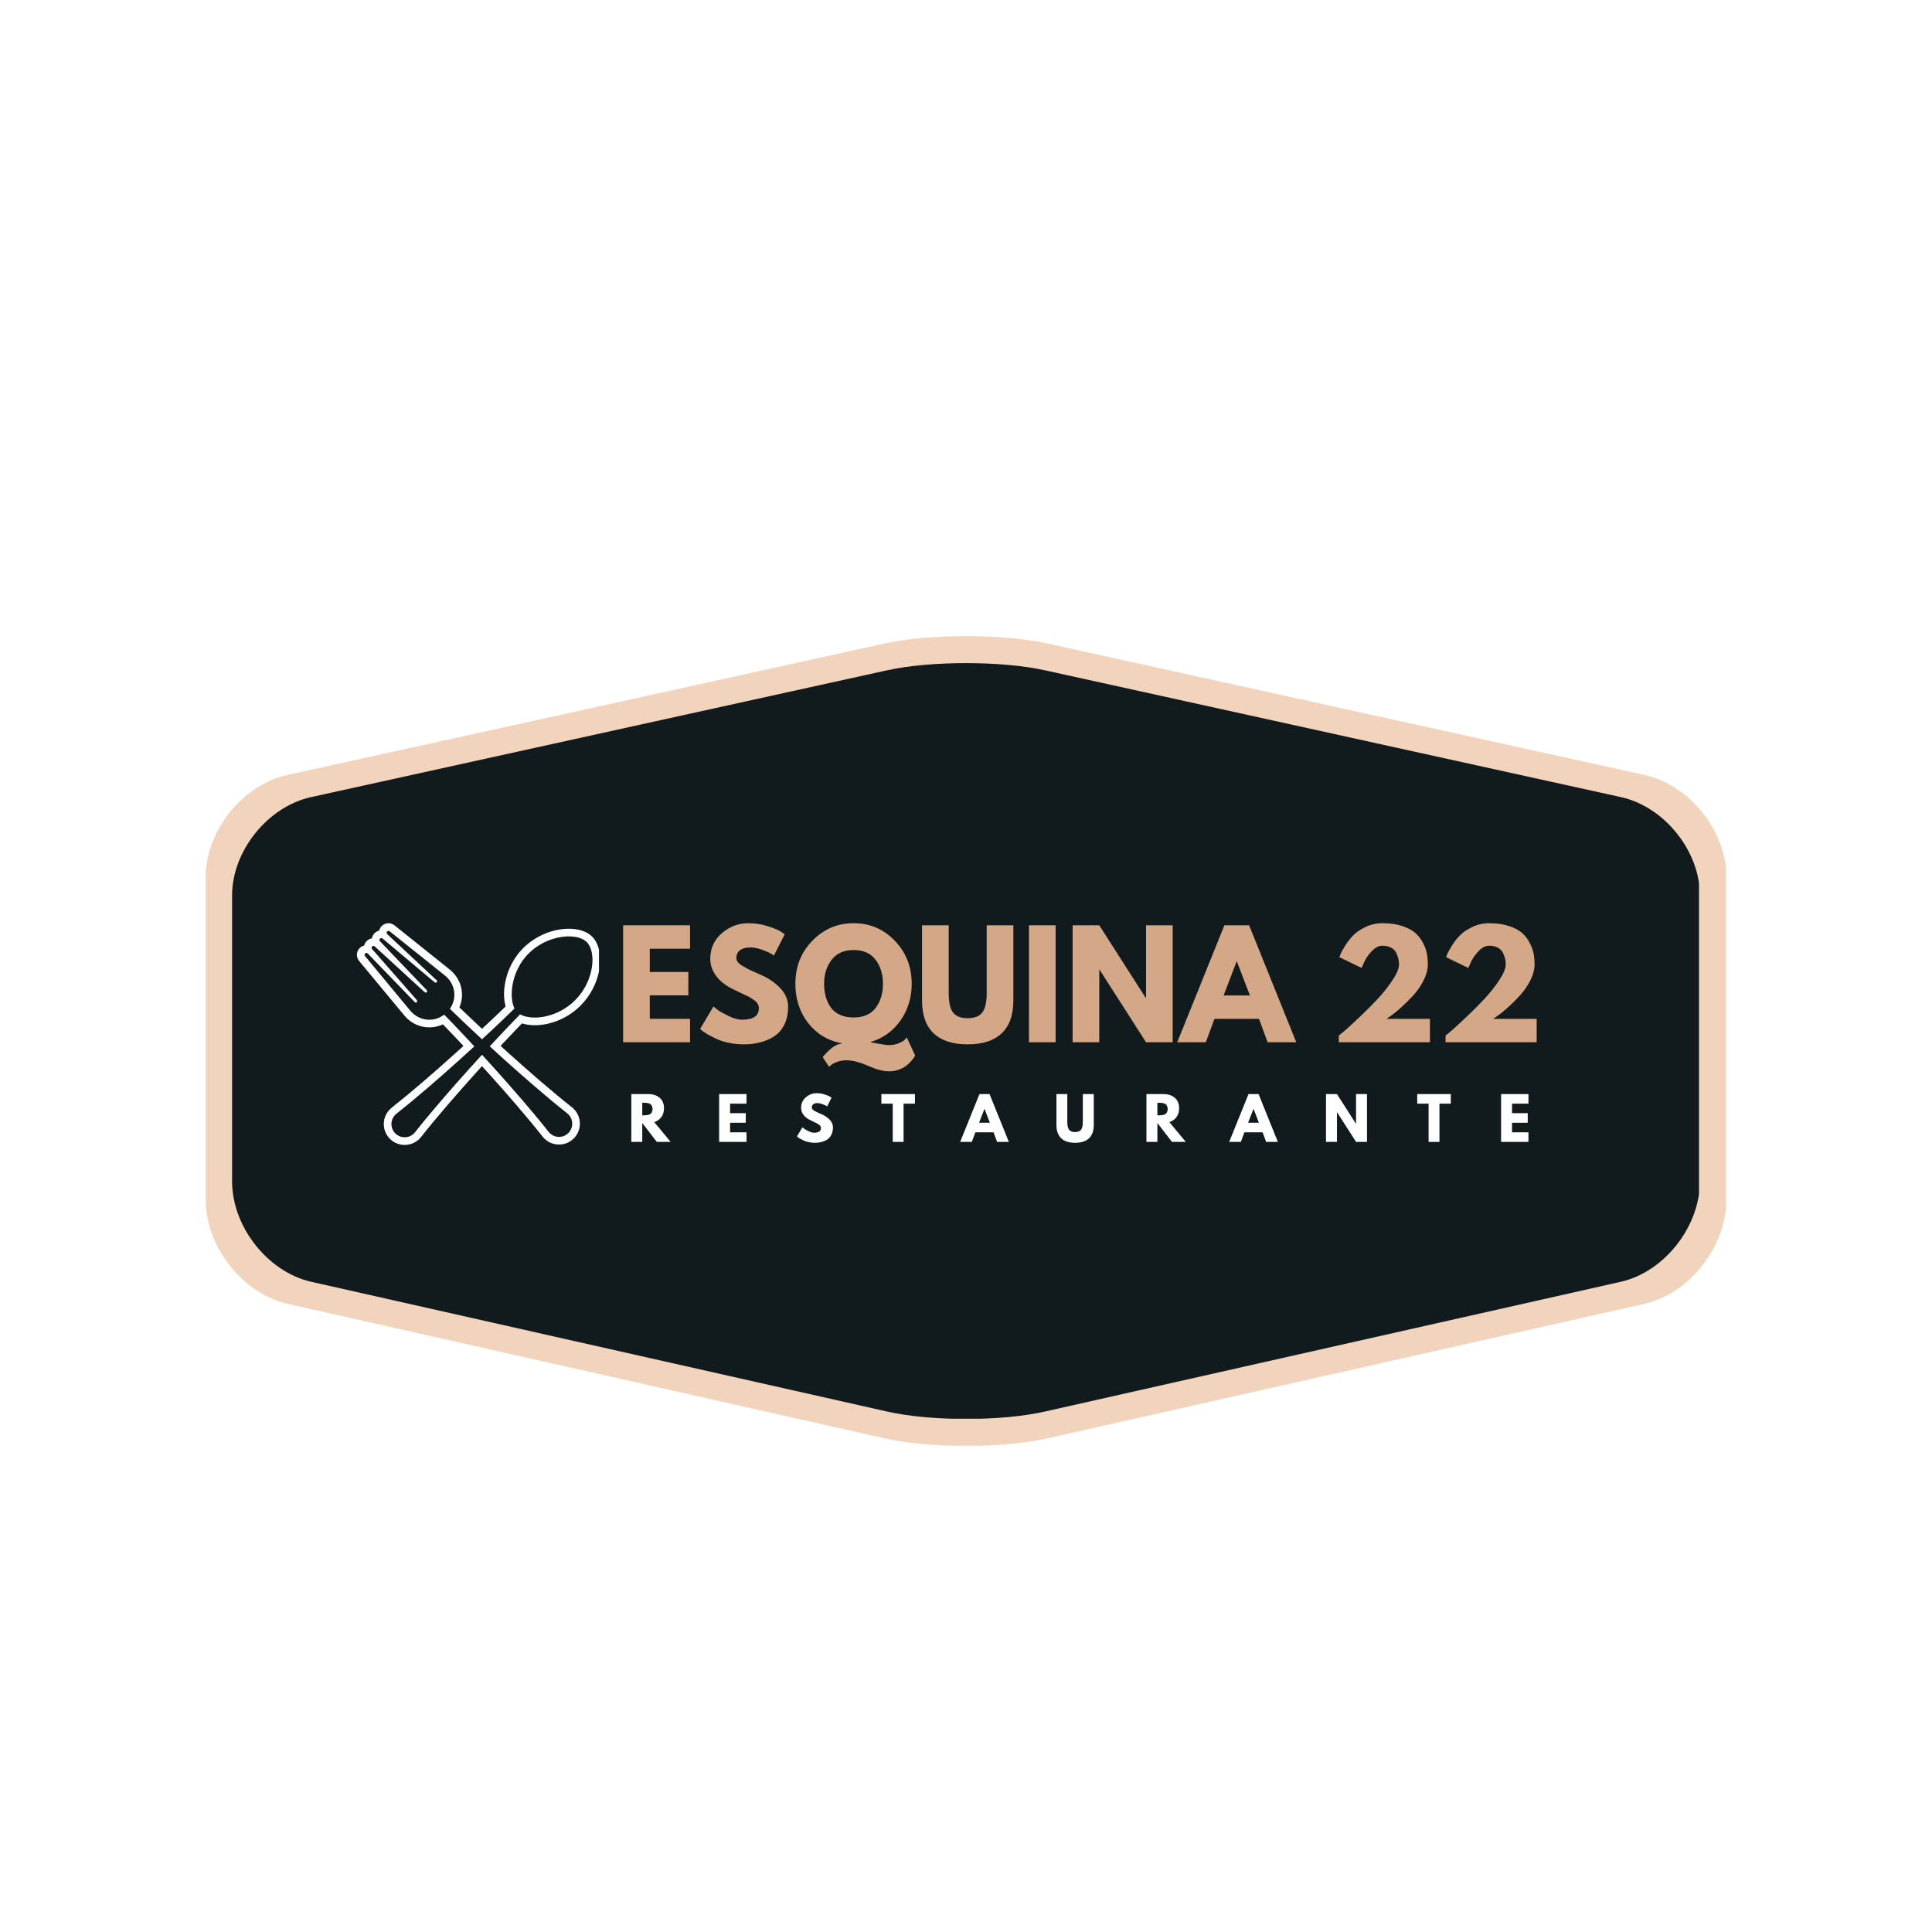 <svg xmlns="http://www.w3.org/2000/svg" xmlns:xlink="http://www.w3.org/1999/xlink" width="500" zoomAndPan="magnify" viewBox="0 0 375 375" height="500" preserveAspectRatio="xMidYMid meet" version="1.2"><defs><clipPath id="b9b9013a6d"><path d="M 39.922 123 L 335 123 L 335 281 L 39.922 281 Z M 39.922 123 "/></clipPath><clipPath id="1a423f7e45"><path d="M 319.203 150.414 L 203.375 124.918 C 194.656 122.992 180.344 122.992 171.625 124.918 L 55.797 150.414 C 47.078 152.34 39.922 161.238 39.922 170.199 L 39.922 232.859 C 39.922 242 47.078 251.082 55.797 253.066 L 171.625 279.164 C 180.344 281.152 194.656 281.152 203.375 279.164 L 319.203 253.066 C 327.922 251.082 335.078 242 335.078 232.859 L 335.078 170.199 C 335.078 161.238 327.922 152.34 319.203 150.414 Z M 319.203 150.414 "/></clipPath><clipPath id="d552986c73"><path d="M 45.047 128.711 L 330 128.711 L 330 275.941 L 45.047 275.941 Z M 45.047 128.711 "/></clipPath><clipPath id="9a0c81eb18"><path d="M 314.625 154.719 L 202.824 130.105 C 194.406 128.246 180.594 128.246 172.176 130.105 L 60.375 154.719 C 51.957 156.574 45.047 165.168 45.047 173.816 L 45.047 229.281 C 45.047 238.102 51.957 246.867 60.375 248.785 L 172.176 273.977 C 180.594 275.895 194.406 275.895 202.824 273.977 L 314.625 248.785 C 323.043 246.867 329.953 238.102 329.953 229.281 L 329.953 173.816 C 329.953 165.168 323.043 156.574 314.625 154.719 Z M 314.625 154.719 "/></clipPath><clipPath id="a772ccd260"><path d="M 69 179 L 116.266 179 L 116.266 223 L 69 223 Z M 69 179 "/></clipPath></defs><g id="ce6a806a5f"><rect x="0" width="375" y="0" height="375" style="fill:#ffffff;fill-opacity:1;stroke:none;"/><rect x="0" width="375" y="0" height="375" style="fill:#ffffff;fill-opacity:1;stroke:none;"/><g clip-rule="nonzero" clip-path="url(#b9b9013a6d)"><g clip-rule="nonzero" clip-path="url(#1a423f7e45)"><path style=" stroke:none;fill-rule:nonzero;fill:#f2d4bc;fill-opacity:1;" d="M 39.922 123.473 L 335 123.473 L 335 280.609 L 39.922 280.609 Z M 39.922 123.473 "/></g></g><g clip-rule="nonzero" clip-path="url(#d552986c73)"><g clip-rule="nonzero" clip-path="url(#9a0c81eb18)"><path style=" stroke:none;fill-rule:nonzero;fill:#111b1e;fill-opacity:1;" d="M 45.047 128.711 L 329.773 128.711 L 329.773 275.371 L 45.047 275.371 Z M 45.047 128.711 "/></g></g><g style="fill:#d4a886;fill-opacity:1;"><g transform="translate(119.295, 202.302)"><path style="stroke:none" d="M 14.641 -22.703 L 14.641 -18.156 L 6.828 -18.156 L 6.828 -13.641 L 14.312 -13.641 L 14.312 -9.109 L 6.828 -9.109 L 6.828 -4.547 L 14.641 -4.547 L 14.641 0 L 1.656 0 L 1.656 -22.703 Z M 14.641 -22.703 "/></g></g><g style="fill:#d4a886;fill-opacity:1;"><g transform="translate(135.253, 202.302)"><path style="stroke:none" d="M 10.016 -23.109 C 11.242 -23.109 12.441 -22.93 13.609 -22.578 C 14.785 -22.223 15.66 -21.867 16.234 -21.516 L 17.062 -20.969 L 14.969 -16.844 C 14.801 -16.945 14.57 -17.086 14.281 -17.266 C 13.988 -17.441 13.438 -17.676 12.625 -17.969 C 11.82 -18.258 11.07 -18.406 10.375 -18.406 C 9.508 -18.406 8.844 -18.223 8.375 -17.859 C 7.906 -17.492 7.672 -17 7.672 -16.375 C 7.672 -16.062 7.781 -15.77 8 -15.5 C 8.227 -15.238 8.609 -14.957 9.141 -14.656 C 9.672 -14.352 10.133 -14.109 10.531 -13.922 C 10.938 -13.734 11.562 -13.457 12.406 -13.094 C 13.875 -12.469 15.125 -11.617 16.156 -10.547 C 17.195 -9.473 17.719 -8.258 17.719 -6.906 C 17.719 -5.602 17.484 -4.461 17.016 -3.484 C 16.547 -2.516 15.906 -1.754 15.094 -1.203 C 14.281 -0.66 13.375 -0.258 12.375 0 C 11.383 0.27 10.312 0.406 9.156 0.406 C 8.164 0.406 7.191 0.305 6.234 0.109 C 5.285 -0.086 4.488 -0.336 3.844 -0.641 C 3.207 -0.941 2.629 -1.238 2.109 -1.531 C 1.598 -1.832 1.223 -2.082 0.984 -2.281 L 0.641 -2.594 L 3.219 -6.938 C 3.438 -6.75 3.738 -6.516 4.125 -6.234 C 4.508 -5.953 5.191 -5.57 6.172 -5.094 C 7.16 -4.613 8.031 -4.375 8.781 -4.375 C 10.957 -4.375 12.047 -5.117 12.047 -6.609 C 12.047 -6.922 11.969 -7.207 11.812 -7.469 C 11.656 -7.738 11.379 -8.004 10.984 -8.266 C 10.598 -8.535 10.254 -8.75 9.953 -8.906 C 9.648 -9.062 9.148 -9.297 8.453 -9.609 C 7.766 -9.93 7.258 -10.176 6.938 -10.344 C 5.562 -11.02 4.492 -11.867 3.734 -12.891 C 2.984 -13.91 2.609 -15.004 2.609 -16.172 C 2.609 -18.211 3.359 -19.879 4.859 -21.172 C 6.367 -22.461 8.086 -23.109 10.016 -23.109 Z M 10.016 -23.109 "/></g></g><g style="fill:#d4a886;fill-opacity:1;"><g transform="translate(153.741, 202.302)"><path style="stroke:none" d="M 7.188 4.766 L 5.938 2.891 C 6 2.816 6.07 2.723 6.156 2.609 C 6.25 2.504 6.441 2.301 6.734 2 C 7.035 1.695 7.32 1.43 7.594 1.203 C 7.863 0.973 8.18 0.766 8.547 0.578 C 8.922 0.391 9.266 0.297 9.578 0.297 L 9.578 0.188 C 6.898 -0.32 4.738 -1.641 3.094 -3.766 C 1.457 -5.898 0.641 -8.43 0.641 -11.359 C 0.641 -14.66 1.738 -17.441 3.938 -19.703 C 6.133 -21.973 8.801 -23.109 11.938 -23.109 C 15.094 -23.109 17.758 -21.973 19.938 -19.703 C 22.125 -17.441 23.219 -14.66 23.219 -11.359 C 23.219 -8.66 22.492 -6.285 21.047 -4.234 C 19.598 -2.18 17.691 -0.797 15.328 -0.078 L 15.328 0.031 C 15.43 0.031 15.914 0.113 16.781 0.281 C 17.645 0.457 18.332 0.547 18.844 0.547 C 19.539 0.547 20.172 0.422 20.734 0.172 C 21.305 -0.066 21.707 -0.305 21.938 -0.547 L 22.266 -0.938 L 23.891 2.562 C 23.848 2.656 23.785 2.77 23.703 2.906 C 23.617 3.039 23.43 3.281 23.141 3.625 C 22.848 3.977 22.52 4.289 22.156 4.562 C 21.801 4.844 21.328 5.094 20.734 5.312 C 20.141 5.531 19.504 5.641 18.828 5.641 C 17.703 5.641 16.332 5.281 14.719 4.562 C 13.102 3.852 11.707 3.5 10.531 3.5 C 9.895 3.5 9.297 3.602 8.734 3.812 C 8.172 4.02 7.773 4.234 7.547 4.453 Z M 6.219 -11.359 C 6.219 -10.484 6.316 -9.664 6.516 -8.906 C 6.723 -8.145 7.039 -7.453 7.469 -6.828 C 7.895 -6.203 8.488 -5.707 9.25 -5.344 C 10.02 -4.988 10.914 -4.812 11.938 -4.812 C 13.863 -4.812 15.297 -5.438 16.234 -6.688 C 17.172 -7.938 17.641 -9.492 17.641 -11.359 C 17.641 -13.211 17.16 -14.766 16.203 -16.016 C 15.254 -17.273 13.832 -17.906 11.938 -17.906 C 10.07 -17.906 8.648 -17.27 7.672 -16 C 6.703 -14.738 6.219 -13.191 6.219 -11.359 Z M 6.219 -11.359 "/></g></g><g style="fill:#d4a886;fill-opacity:1;"><g transform="translate(177.595, 202.302)"><path style="stroke:none" d="M 19.094 -22.703 L 19.094 -8.062 C 19.094 -5.27 18.336 -3.16 16.828 -1.734 C 15.328 -0.305 13.129 0.406 10.234 0.406 C 7.336 0.406 5.133 -0.305 3.625 -1.734 C 2.125 -3.16 1.375 -5.27 1.375 -8.062 L 1.375 -22.703 L 6.547 -22.703 L 6.547 -9.578 C 6.547 -7.742 6.832 -6.469 7.406 -5.75 C 7.988 -5.031 8.93 -4.672 10.234 -4.672 C 11.535 -4.672 12.473 -5.031 13.047 -5.75 C 13.629 -6.469 13.922 -7.742 13.922 -9.578 L 13.922 -22.703 Z M 19.094 -22.703 "/></g></g><g style="fill:#d4a886;fill-opacity:1;"><g transform="translate(198.065, 202.302)"><path style="stroke:none" d="M 6.828 -22.703 L 6.828 0 L 1.656 0 L 1.656 -22.703 Z M 6.828 -22.703 "/></g></g><g style="fill:#d4a886;fill-opacity:1;"><g transform="translate(206.539, 202.302)"><path style="stroke:none" d="M 6.828 -14.094 L 6.828 0 L 1.656 0 L 1.656 -22.703 L 6.828 -22.703 L 15.844 -8.609 L 15.906 -8.609 L 15.906 -22.703 L 21.078 -22.703 L 21.078 0 L 15.906 0 L 6.875 -14.094 Z M 6.828 -14.094 "/></g></g><g style="fill:#d4a886;fill-opacity:1;"><g transform="translate(229.264, 202.302)"><path style="stroke:none" d="M 13.188 -22.703 L 22.344 0 L 16.781 0 L 15.109 -4.547 L 6.469 -4.547 L 4.781 0 L -0.766 0 L 8.391 -22.703 Z M 13.344 -9.078 L 10.812 -15.688 L 10.766 -15.688 L 8.234 -9.078 Z M 13.344 -9.078 "/></g></g><g style="fill:#d4a886;fill-opacity:1;"><g transform="translate(250.834, 202.302)"><path style="stroke:none" d=""/></g></g><g style="fill:#d4a886;fill-opacity:1;"><g transform="translate(258.345, 202.302)"><path style="stroke:none" d="M 9.984 -18.734 C 9.254 -18.734 8.551 -18.367 7.875 -17.641 C 7.207 -16.922 6.719 -16.203 6.406 -15.484 L 5.938 -14.422 L 1.625 -16.516 C 1.676 -16.691 1.766 -16.926 1.891 -17.219 C 2.023 -17.52 2.328 -18.051 2.797 -18.812 C 3.273 -19.57 3.801 -20.238 4.375 -20.812 C 4.957 -21.395 5.75 -21.922 6.75 -22.391 C 7.75 -22.867 8.828 -23.109 9.984 -23.109 C 11.473 -23.109 12.77 -22.922 13.875 -22.547 C 14.988 -22.172 15.848 -21.703 16.453 -21.141 C 17.055 -20.586 17.547 -19.926 17.922 -19.156 C 18.297 -18.395 18.535 -17.703 18.641 -17.078 C 18.742 -16.461 18.797 -15.816 18.797 -15.141 C 18.797 -14.141 18.52 -13.094 17.969 -12 C 17.414 -10.914 16.75 -9.945 15.969 -9.094 C 15.188 -8.238 14.398 -7.457 13.609 -6.75 C 12.828 -6.051 12.16 -5.508 11.609 -5.125 L 10.781 -4.547 L 19.203 -4.547 L 19.203 0 L 1.516 0 L 1.516 -1.297 C 1.828 -1.547 2.25 -1.895 2.781 -2.344 C 3.312 -2.801 4.242 -3.66 5.578 -4.922 C 6.922 -6.191 8.102 -7.379 9.125 -8.484 C 10.156 -9.598 11.094 -10.785 11.938 -12.047 C 12.781 -13.316 13.203 -14.348 13.203 -15.141 C 13.203 -15.441 13.172 -15.75 13.109 -16.062 C 13.047 -16.375 12.922 -16.754 12.734 -17.203 C 12.555 -17.66 12.227 -18.031 11.75 -18.312 C 11.27 -18.594 10.68 -18.734 9.984 -18.734 Z M 9.984 -18.734 "/></g></g><g style="fill:#d4a886;fill-opacity:1;"><g transform="translate(279.062, 202.302)"><path style="stroke:none" d="M 9.984 -18.734 C 9.254 -18.734 8.551 -18.367 7.875 -17.641 C 7.207 -16.922 6.719 -16.203 6.406 -15.484 L 5.938 -14.422 L 1.625 -16.516 C 1.676 -16.691 1.766 -16.926 1.891 -17.219 C 2.023 -17.52 2.328 -18.051 2.797 -18.812 C 3.273 -19.57 3.801 -20.238 4.375 -20.812 C 4.957 -21.395 5.75 -21.922 6.75 -22.391 C 7.75 -22.867 8.828 -23.109 9.984 -23.109 C 11.473 -23.109 12.77 -22.922 13.875 -22.547 C 14.988 -22.172 15.848 -21.703 16.453 -21.141 C 17.055 -20.586 17.547 -19.926 17.922 -19.156 C 18.297 -18.395 18.535 -17.703 18.641 -17.078 C 18.742 -16.461 18.797 -15.816 18.797 -15.141 C 18.797 -14.141 18.52 -13.094 17.969 -12 C 17.414 -10.914 16.75 -9.945 15.969 -9.094 C 15.188 -8.238 14.398 -7.457 13.609 -6.75 C 12.828 -6.051 12.16 -5.508 11.609 -5.125 L 10.781 -4.547 L 19.203 -4.547 L 19.203 0 L 1.516 0 L 1.516 -1.297 C 1.828 -1.547 2.25 -1.895 2.781 -2.344 C 3.312 -2.801 4.242 -3.66 5.578 -4.922 C 6.922 -6.191 8.102 -7.379 9.125 -8.484 C 10.156 -9.598 11.094 -10.785 11.938 -12.047 C 12.781 -13.316 13.203 -14.348 13.203 -15.141 C 13.203 -15.441 13.172 -15.75 13.109 -16.062 C 13.047 -16.375 12.922 -16.754 12.734 -17.203 C 12.555 -17.66 12.227 -18.031 11.75 -18.312 C 11.27 -18.594 10.68 -18.734 9.984 -18.734 Z M 9.984 -18.734 "/></g></g><g style="fill:#ffffff;fill-opacity:1;"><g transform="translate(121.864, 221.642)"><path style="stroke:none" d="M 0.672 -9.281 L 4 -9.281 C 4.883 -9.281 5.609 -9.039 6.172 -8.562 C 6.734 -8.094 7.016 -7.414 7.016 -6.531 C 7.016 -5.844 6.844 -5.27 6.5 -4.812 C 6.164 -4.352 5.707 -4.031 5.125 -3.844 L 8.312 0 L 5.625 0 L 2.797 -3.672 L 2.797 0 L 0.672 0 Z M 2.797 -5.156 L 3.031 -5.156 C 3.227 -5.156 3.395 -5.16 3.531 -5.172 C 3.664 -5.18 3.816 -5.207 3.984 -5.25 C 4.16 -5.301 4.301 -5.363 4.406 -5.438 C 4.508 -5.52 4.598 -5.641 4.672 -5.797 C 4.754 -5.961 4.797 -6.156 4.797 -6.375 C 4.797 -6.602 4.754 -6.797 4.672 -6.953 C 4.598 -7.109 4.508 -7.227 4.406 -7.312 C 4.301 -7.395 4.16 -7.457 3.984 -7.5 C 3.816 -7.551 3.664 -7.578 3.531 -7.578 C 3.395 -7.586 3.227 -7.594 3.031 -7.594 L 2.797 -7.594 Z M 2.797 -5.156 "/></g></g><g style="fill:#ffffff;fill-opacity:1;"><g transform="translate(138.911, 221.642)"><path style="stroke:none" d="M 5.984 -9.281 L 5.984 -7.422 L 2.797 -7.422 L 2.797 -5.578 L 5.844 -5.578 L 5.844 -3.719 L 2.797 -3.719 L 2.797 -1.859 L 5.984 -1.859 L 5.984 0 L 0.672 0 L 0.672 -9.281 Z M 5.984 -9.281 "/></g></g><g style="fill:#ffffff;fill-opacity:1;"><g transform="translate(154.428, 221.642)"><path style="stroke:none" d="M 4.094 -9.453 C 4.594 -9.453 5.082 -9.379 5.562 -9.234 C 6.039 -9.086 6.398 -8.941 6.641 -8.797 L 6.969 -8.578 L 6.125 -6.891 C 6.051 -6.93 5.953 -6.988 5.828 -7.062 C 5.711 -7.133 5.488 -7.227 5.156 -7.344 C 4.832 -7.469 4.523 -7.531 4.234 -7.531 C 3.891 -7.531 3.617 -7.453 3.422 -7.297 C 3.234 -7.148 3.141 -6.945 3.141 -6.688 C 3.141 -6.562 3.18 -6.441 3.266 -6.328 C 3.359 -6.223 3.516 -6.109 3.734 -5.984 C 3.953 -5.867 4.145 -5.77 4.312 -5.688 C 4.477 -5.613 4.734 -5.504 5.078 -5.359 C 5.672 -5.098 6.18 -4.75 6.609 -4.312 C 7.035 -3.875 7.25 -3.379 7.25 -2.828 C 7.25 -2.297 7.148 -1.828 6.953 -1.422 C 6.766 -1.023 6.504 -0.711 6.172 -0.484 C 5.836 -0.266 5.469 -0.102 5.062 0 C 4.656 0.113 4.219 0.172 3.75 0.172 C 3.344 0.172 2.941 0.129 2.547 0.047 C 2.16 -0.035 1.836 -0.141 1.578 -0.266 C 1.316 -0.391 1.078 -0.508 0.859 -0.625 C 0.648 -0.75 0.5 -0.852 0.406 -0.938 L 0.266 -1.062 L 1.312 -2.828 C 1.406 -2.754 1.531 -2.66 1.688 -2.547 C 1.844 -2.43 2.117 -2.273 2.516 -2.078 C 2.922 -1.879 3.281 -1.781 3.594 -1.781 C 4.477 -1.781 4.922 -2.086 4.922 -2.703 C 4.922 -2.828 4.891 -2.941 4.828 -3.047 C 4.766 -3.16 4.648 -3.27 4.484 -3.375 C 4.328 -3.488 4.188 -3.578 4.062 -3.641 C 3.938 -3.703 3.734 -3.797 3.453 -3.922 C 3.172 -4.055 2.961 -4.16 2.828 -4.234 C 2.266 -4.504 1.828 -4.848 1.516 -5.266 C 1.211 -5.68 1.062 -6.129 1.062 -6.609 C 1.062 -7.441 1.367 -8.125 1.984 -8.656 C 2.598 -9.188 3.301 -9.453 4.094 -9.453 Z M 4.094 -9.453 "/></g></g><g style="fill:#ffffff;fill-opacity:1;"><g transform="translate(170.98, 221.642)"><path style="stroke:none" d="M 0.094 -7.422 L 0.094 -9.281 L 6.609 -9.281 L 6.609 -7.422 L 4.406 -7.422 L 4.406 0 L 2.297 0 L 2.297 -7.422 Z M 0.094 -7.422 "/></g></g><g style="fill:#ffffff;fill-opacity:1;"><g transform="translate(186.677, 221.642)"><path style="stroke:none" d="M 5.391 -9.281 L 9.141 0 L 6.859 0 L 6.172 -1.859 L 2.641 -1.859 L 1.953 0 L -0.312 0 L 3.438 -9.281 Z M 5.453 -3.719 L 4.422 -6.406 L 4.406 -6.406 L 3.359 -3.719 Z M 5.453 -3.719 "/></g></g><g style="fill:#ffffff;fill-opacity:1;"><g transform="translate(204.489, 221.642)"><path style="stroke:none" d="M 7.812 -9.281 L 7.812 -3.297 C 7.812 -2.16 7.504 -1.297 6.891 -0.703 C 6.273 -0.117 5.375 0.172 4.188 0.172 C 3 0.172 2.098 -0.117 1.484 -0.703 C 0.867 -1.297 0.562 -2.16 0.562 -3.297 L 0.562 -9.281 L 2.672 -9.281 L 2.672 -3.922 C 2.672 -3.172 2.789 -2.645 3.031 -2.344 C 3.27 -2.051 3.656 -1.906 4.188 -1.906 C 4.719 -1.906 5.098 -2.051 5.328 -2.344 C 5.566 -2.645 5.688 -3.172 5.688 -3.922 L 5.688 -9.281 Z M 7.812 -9.281 "/></g></g><g style="fill:#ffffff;fill-opacity:1;"><g transform="translate(221.85, 221.642)"><path style="stroke:none" d="M 0.672 -9.281 L 4 -9.281 C 4.883 -9.281 5.609 -9.039 6.172 -8.562 C 6.734 -8.094 7.016 -7.414 7.016 -6.531 C 7.016 -5.844 6.844 -5.27 6.5 -4.812 C 6.164 -4.352 5.707 -4.031 5.125 -3.844 L 8.312 0 L 5.625 0 L 2.797 -3.672 L 2.797 0 L 0.672 0 Z M 2.797 -5.156 L 3.031 -5.156 C 3.227 -5.156 3.395 -5.16 3.531 -5.172 C 3.664 -5.18 3.816 -5.207 3.984 -5.25 C 4.16 -5.301 4.301 -5.363 4.406 -5.438 C 4.508 -5.52 4.598 -5.641 4.672 -5.797 C 4.754 -5.961 4.797 -6.156 4.797 -6.375 C 4.797 -6.602 4.754 -6.797 4.672 -6.953 C 4.598 -7.109 4.508 -7.227 4.406 -7.312 C 4.301 -7.395 4.16 -7.457 3.984 -7.5 C 3.816 -7.551 3.664 -7.578 3.531 -7.578 C 3.395 -7.586 3.227 -7.594 3.031 -7.594 L 2.797 -7.594 Z M 2.797 -5.156 "/></g></g><g style="fill:#ffffff;fill-opacity:1;"><g transform="translate(238.896, 221.642)"><path style="stroke:none" d="M 5.391 -9.281 L 9.141 0 L 6.859 0 L 6.172 -1.859 L 2.641 -1.859 L 1.953 0 L -0.312 0 L 3.438 -9.281 Z M 5.453 -3.719 L 4.422 -6.406 L 4.406 -6.406 L 3.359 -3.719 Z M 5.453 -3.719 "/></g></g><g style="fill:#ffffff;fill-opacity:1;"><g transform="translate(256.707, 221.642)"><path style="stroke:none" d="M 2.797 -5.766 L 2.797 0 L 0.672 0 L 0.672 -9.281 L 2.797 -9.281 L 6.484 -3.516 L 6.5 -3.516 L 6.5 -9.281 L 8.625 -9.281 L 8.625 0 L 6.5 0 L 2.812 -5.766 Z M 2.797 -5.766 "/></g></g><g style="fill:#ffffff;fill-opacity:1;"><g transform="translate(274.991, 221.642)"><path style="stroke:none" d="M 0.094 -7.422 L 0.094 -9.281 L 6.609 -9.281 L 6.609 -7.422 L 4.406 -7.422 L 4.406 0 L 2.297 0 L 2.297 -7.422 Z M 0.094 -7.422 "/></g></g><g style="fill:#ffffff;fill-opacity:1;"><g transform="translate(290.688, 221.642)"><path style="stroke:none" d="M 5.984 -9.281 L 5.984 -7.422 L 2.797 -7.422 L 2.797 -5.578 L 5.844 -5.578 L 5.844 -3.719 L 2.797 -3.719 L 2.797 -1.859 L 5.984 -1.859 L 5.984 0 L 0.672 0 L 0.672 -9.281 Z M 5.984 -9.281 "/></g></g><g clip-rule="nonzero" clip-path="url(#a772ccd260)"><path style=" stroke:none;fill-rule:nonzero;fill:#ffffff;fill-opacity:1;" d="M 75.406 179.195 C 74.875 179.195 74.367 179.426 74.012 179.824 L 74.004 179.836 C 73.797 180.074 73.664 180.348 73.598 180.637 C 73.238 180.719 72.906 180.91 72.652 181.188 C 72.398 181.461 72.242 181.793 72.188 182.137 C 71.816 182.199 71.473 182.371 71.199 182.637 C 70.938 182.887 70.766 183.203 70.688 183.531 C 70.395 183.602 70.125 183.742 69.898 183.941 C 69.152 184.594 69.059 185.746 69.695 186.512 L 78.531 197.164 L 78.547 197.188 C 79.73 198.559 81.352 199.348 83.109 199.41 C 83.188 199.414 83.262 199.414 83.336 199.414 C 84.254 199.414 85.152 199.211 85.977 198.82 C 86.969 199.844 88.047 200.977 89.305 202.316 C 89.52 202.547 89.738 202.781 89.957 203.016 C 89.414 203.512 88.879 203.996 88.359 204.465 C 86.32 206.301 84.273 208.105 82.273 209.828 C 79.875 211.891 77.891 213.531 76.035 214.996 L 76.027 215.004 C 75.781 215.203 75.551 215.434 75.363 215.668 C 73.98 217.426 74.281 219.977 76.035 221.359 C 76.746 221.922 77.637 222.23 78.543 222.23 C 79.793 222.23 80.953 221.668 81.727 220.688 C 83.191 218.828 84.789 216.906 86.898 214.449 C 88.629 212.441 90.434 210.391 92.262 208.363 C 92.68 207.898 93.109 207.426 93.555 206.934 C 93.988 207.41 94.398 207.859 94.785 208.289 C 96.621 210.328 98.426 212.375 100.148 214.375 C 102.258 216.828 103.852 218.754 105.32 220.613 C 105.52 220.863 105.754 221.094 105.996 221.285 C 106.703 221.848 107.594 222.156 108.5 222.156 C 109.75 222.156 110.91 221.594 111.684 220.613 C 113.066 218.859 112.766 216.309 111.012 214.922 C 109.156 213.457 107.172 211.816 104.773 209.75 C 102.766 208.027 100.723 206.223 98.688 204.391 C 98.199 203.949 97.699 203.492 97.168 203.012 C 97.359 202.801 97.551 202.598 97.742 202.391 C 99.102 200.941 100.254 199.73 101.316 198.641 C 102.051 198.875 102.891 198.996 103.793 198.996 C 106.977 198.996 110.297 197.578 112.672 195.199 C 114.617 193.254 115.922 190.715 116.348 188.051 C 116.766 185.434 116.234 183.098 114.93 181.793 C 113.949 180.809 112.348 180.27 110.418 180.27 C 107.219 180.27 103.895 181.684 101.527 184.051 C 99.812 185.766 98.59 188.074 98.086 190.551 C 97.73 192.285 97.758 194 98.133 195.359 C 97.031 196.43 95.828 197.578 94.332 198.977 C 94.078 199.219 93.82 199.457 93.562 199.695 C 93.277 199.434 92.996 199.168 92.715 198.906 C 91.328 197.605 90.203 196.531 89.168 195.535 C 89.539 194.684 89.711 193.773 89.672 192.84 C 89.602 191.082 88.801 189.465 87.414 188.285 L 87.379 188.258 L 76.562 179.602 C 76.234 179.34 75.824 179.195 75.406 179.195 Z M 75.406 180.684 C 75.484 180.684 75.566 180.707 75.633 180.762 L 86.453 189.418 C 87.523 190.328 88.133 191.562 88.188 192.898 C 88.23 193.945 87.922 194.949 87.32 195.805 C 88.762 197.219 90.223 198.609 91.699 199.988 C 92.316 200.57 92.941 201.145 93.562 201.719 C 94.16 201.168 94.758 200.621 95.352 200.062 C 96.867 198.641 98.379 197.207 99.863 195.746 C 98.738 193.531 99.227 188.453 102.578 185.102 C 104.898 182.777 107.977 181.754 110.418 181.754 C 111.914 181.754 113.176 182.141 113.879 182.844 C 115.812 184.777 115.367 190.402 111.625 194.148 C 109.297 196.473 106.234 197.512 103.793 197.512 C 102.672 197.512 101.684 197.293 100.957 196.883 C 99.504 198.359 98.078 199.863 96.66 201.375 C 96.125 201.945 95.594 202.523 95.062 203.098 C 95.938 203.898 96.812 204.699 97.691 205.492 C 99.707 207.309 101.746 209.105 103.805 210.879 C 105.863 212.648 107.949 214.398 110.09 216.09 C 111.203 216.969 111.395 218.582 110.516 219.695 C 110.012 220.336 109.258 220.672 108.5 220.672 C 107.945 220.672 107.383 220.492 106.914 220.121 C 106.758 219.996 106.605 219.844 106.488 219.695 C 104.797 217.551 103.047 215.469 101.277 213.406 C 99.504 211.348 97.707 209.309 95.891 207.297 C 95.117 206.438 94.336 205.582 93.555 204.727 C 92.754 205.605 91.953 206.484 91.156 207.371 C 89.34 209.383 87.543 211.422 85.77 213.48 C 84 215.539 82.25 217.625 80.559 219.77 C 80.055 220.41 79.301 220.746 78.543 220.746 C 77.984 220.746 77.426 220.566 76.957 220.195 C 75.84 219.316 75.652 217.703 76.531 216.59 C 76.652 216.43 76.805 216.285 76.957 216.164 C 79.098 214.473 81.184 212.723 83.242 210.953 C 85.301 209.18 87.34 207.383 89.355 205.566 C 90.258 204.75 91.164 203.93 92.062 203.105 C 91.504 202.504 90.949 201.898 90.387 201.301 C 89.012 199.832 87.629 198.375 86.219 196.941 C 85.379 197.578 84.379 197.93 83.336 197.93 C 83.277 197.93 83.223 197.926 83.164 197.926 C 81.82 197.875 80.582 197.27 79.672 196.215 L 70.84 185.562 C 70.715 185.414 70.727 185.188 70.879 185.059 C 70.949 184.996 71.035 184.965 71.121 184.965 C 71.219 184.965 71.312 185.004 71.383 185.078 L 80.477 194.477 C 80.551 194.559 80.637 194.602 80.723 194.605 L 80.73 194.605 C 80.777 194.605 80.84 194.59 80.895 194.535 C 81.008 194.422 80.996 194.203 80.863 194.062 L 72.215 184.203 C 72.086 184.059 72.09 183.84 72.234 183.703 C 72.305 183.633 72.395 183.598 72.488 183.598 C 72.578 183.598 72.664 183.629 72.734 183.695 L 82.383 192.539 C 82.469 192.625 82.559 192.664 82.652 192.664 C 82.703 192.664 82.777 192.652 82.84 192.59 C 82.898 192.531 82.91 192.457 82.91 192.406 C 82.91 192.316 82.867 192.223 82.797 192.156 L 73.746 182.691 C 73.613 182.551 73.613 182.332 73.746 182.191 C 73.816 182.113 73.91 182.074 74.008 182.074 C 74.094 182.074 74.18 182.102 74.246 182.16 L 84.293 190.605 C 84.379 190.688 84.484 190.727 84.578 190.727 C 84.66 190.727 84.73 190.699 84.785 190.648 C 84.844 190.59 84.852 190.523 84.852 190.477 C 84.848 190.395 84.805 190.309 84.73 190.246 L 75.156 181.312 C 75.012 181.18 75 180.957 75.129 180.809 C 75.203 180.727 75.305 180.684 75.406 180.684 "/></g></g></svg>